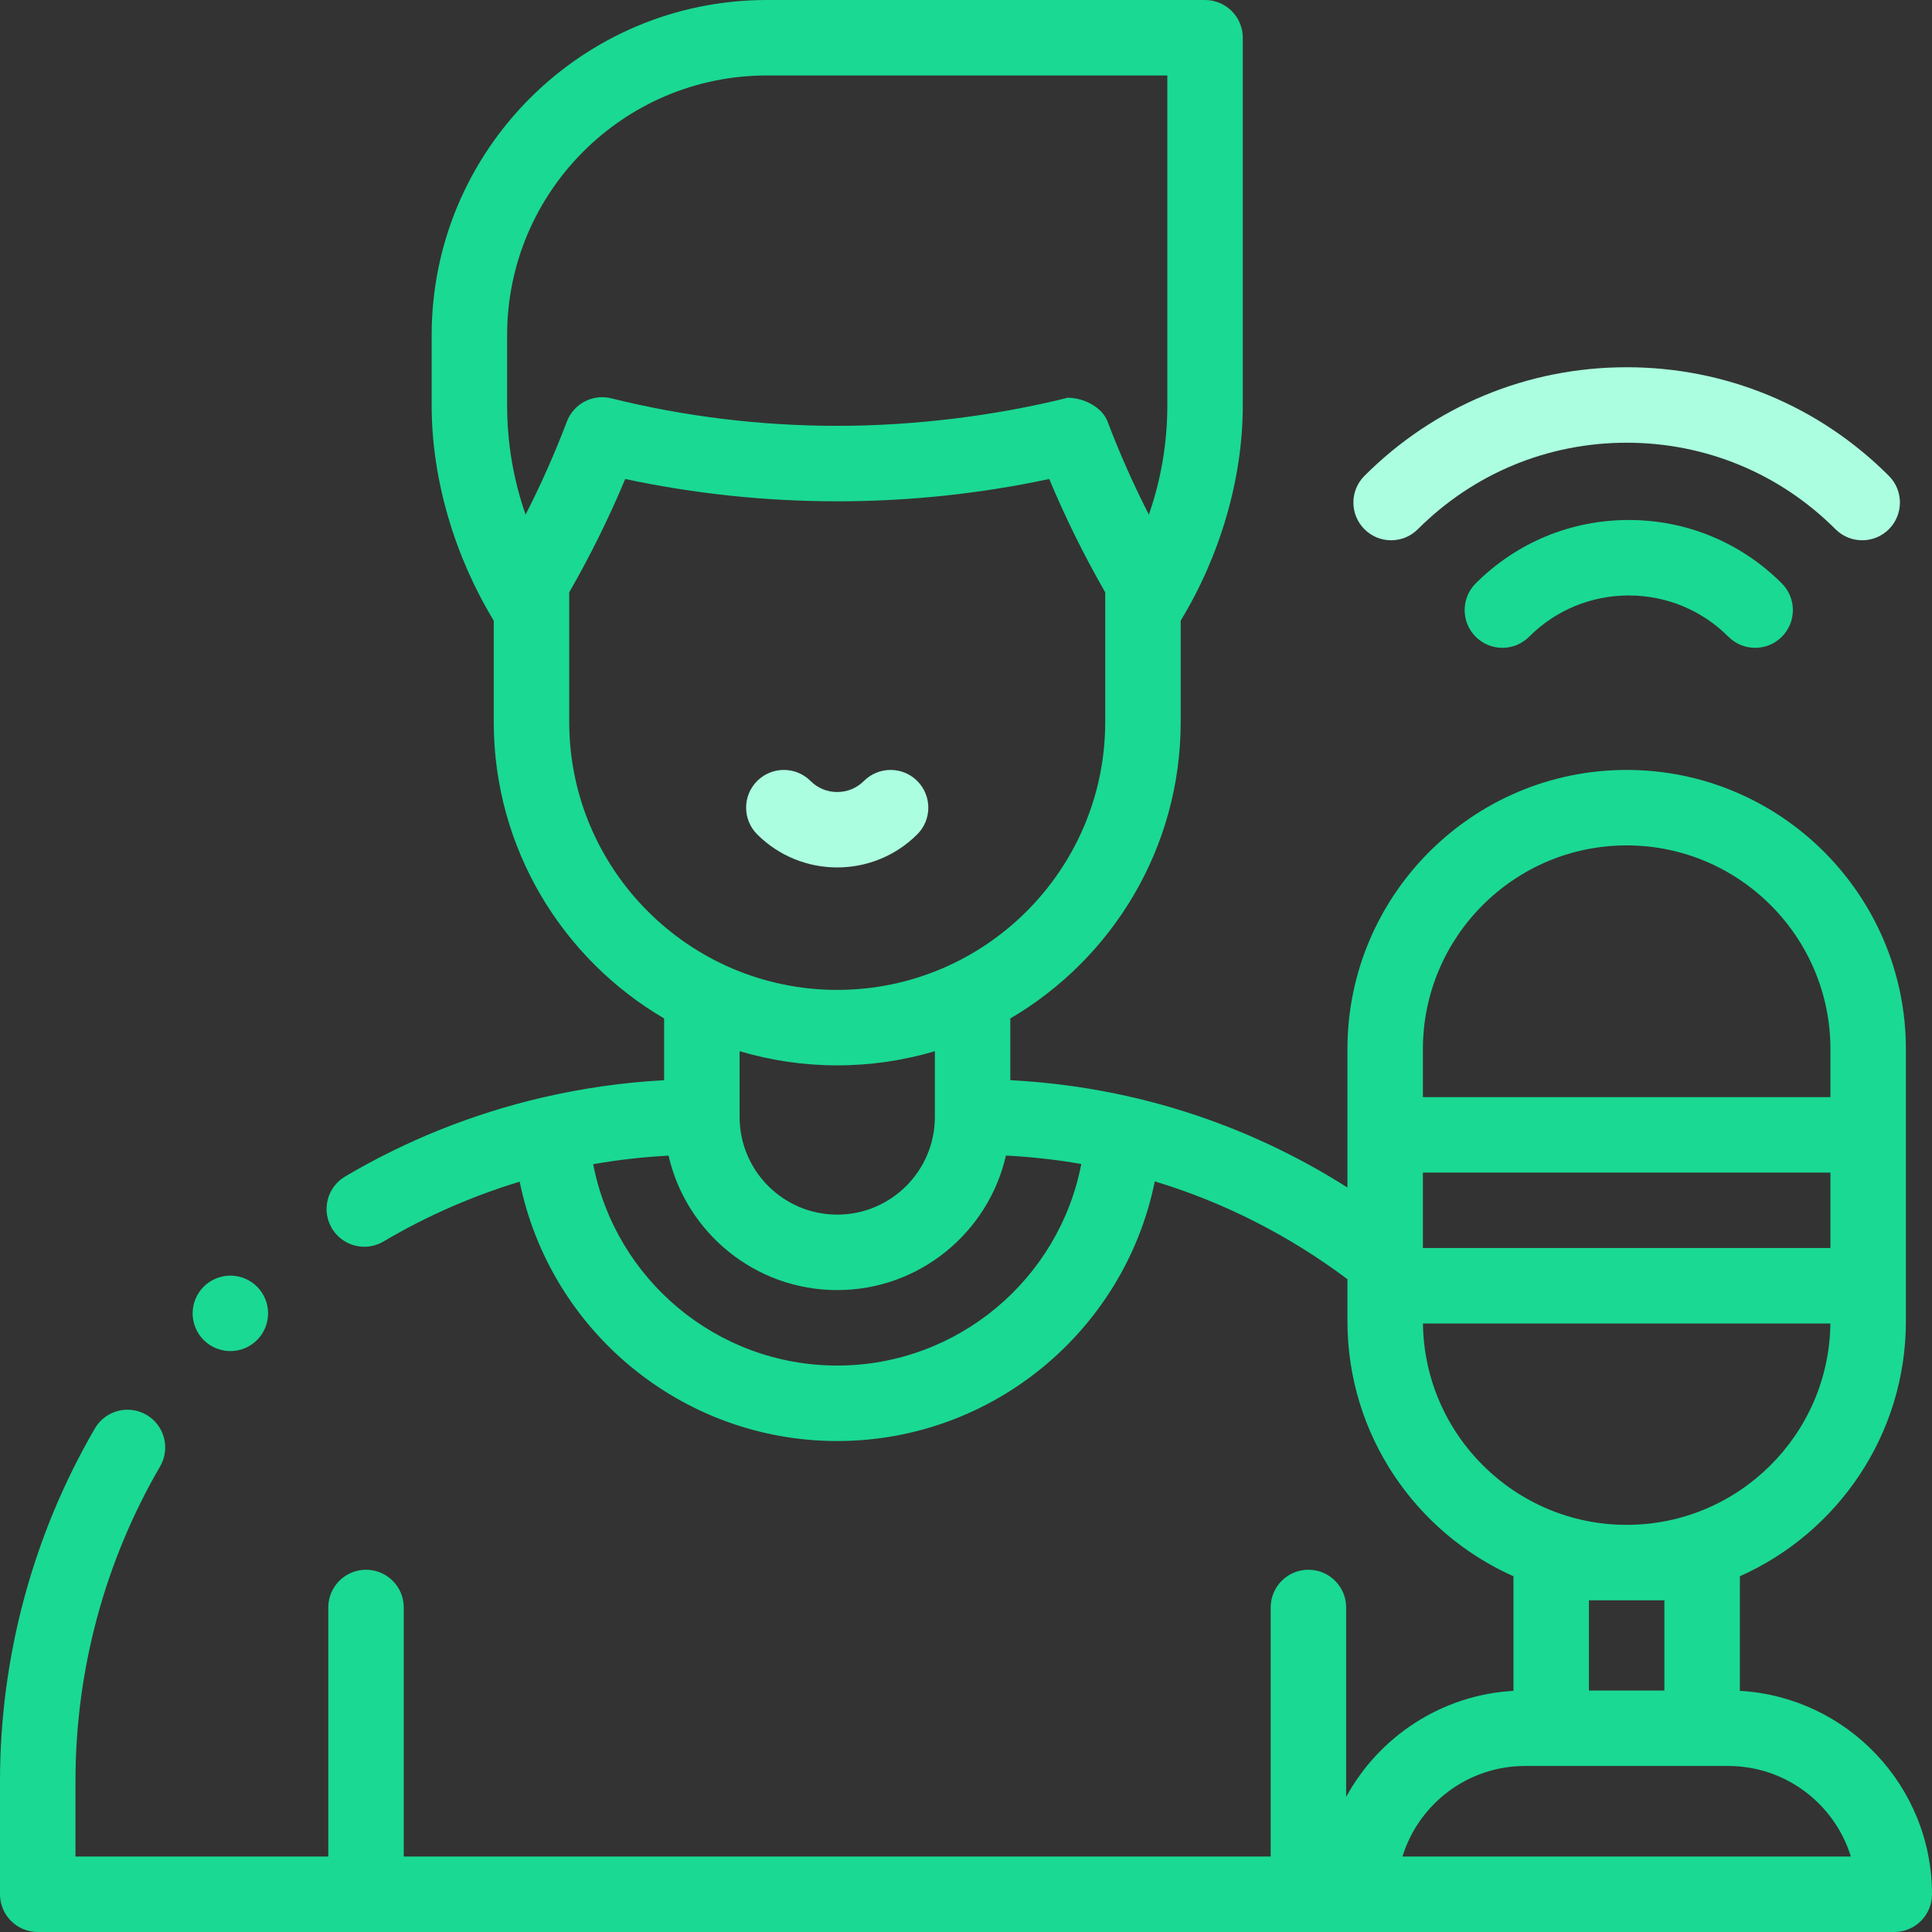 <svg width="128" height="128" viewBox="0 0 128 128" fill="currentColor" xmlns="http://www.w3.org/2000/svg">
<rect x="0" y="0" width="128" height="128" fill="#333333" stroke="none"/>
<path d="M15.262 89.513C15.92 89.513 16.565 89.248 17.03 88.78C17.497 88.315 17.762 87.672 17.762 87.013C17.762 86.355 17.497 85.71 17.03 85.245C16.565 84.78 15.92 84.513 15.262 84.513C14.605 84.513 13.963 84.78 13.495 85.245C13.03 85.71 12.762 86.355 12.762 87.013C12.762 87.672 13.03 88.317 13.495 88.78C13.963 89.248 14.605 89.513 15.262 89.513Z" fill="#1AD993"/>
<path d="M60.771 55.277C61.748 54.301 61.748 52.718 60.771 51.742C59.795 50.766 58.212 50.766 57.236 51.742C56.763 52.214 56.136 52.474 55.468 52.474C54.8 52.474 54.172 52.214 53.7 51.742C52.724 50.766 51.141 50.766 50.164 51.742C49.188 52.718 49.188 54.301 50.164 55.277C51.627 56.739 53.547 57.47 55.468 57.47C57.388 57.47 59.309 56.739 60.771 55.277Z" fill="#ABFFE0"/>
<path d="M115.271 112.023V104.431C121.744 101.548 126.271 95.058 126.271 87.526V69.51C126.271 59.309 117.972 51.01 107.771 51.01C97.57 51.01 89.271 59.309 89.271 69.51V78.676C82.555 74.41 74.949 71.982 66.936 71.565V67.475C73.683 63.522 78.224 56.196 78.224 47.828V41.117C78.162 41.219 78.299 41.027 78.224 41.117C80.78 36.922 82.338 31.806 82.338 26.869V2.5C82.338 1.119 81.219 0 79.838 0H50.799C38.558 0 28.599 9.959 28.599 22.201V26.869C28.599 31.806 30.156 36.922 32.712 41.118C32.638 41.027 32.775 41.219 32.712 41.118V47.828C32.712 56.196 37.254 63.522 44 67.475V71.567C41.275 71.713 38.577 72.1 35.936 72.715C35.918 72.719 35.899 72.722 35.881 72.727C31.314 73.795 26.92 75.549 22.863 77.948C21.675 78.65 21.281 80.183 21.984 81.372C22.451 82.161 23.283 82.6 24.138 82.6C24.571 82.6 25.009 82.487 25.409 82.251C28.253 80.569 31.285 79.244 34.431 78.29C36.429 88.135 45.148 95.472 55.468 95.472C65.786 95.472 74.516 88.121 76.508 78.269C81.07 79.649 85.368 81.826 89.271 84.749V87.526C89.271 95.058 93.797 101.548 100.271 104.431V112.023C95.488 112.294 91.363 115.065 89.186 119.048V106.5C89.186 105.119 88.067 104 86.686 104C85.306 104 84.186 105.119 84.186 106.5V123H26.75V106.5C26.75 105.119 25.631 104 24.25 104C22.869 104 21.75 105.119 21.75 106.5V123H5V118C5 110.664 6.939 103.456 10.607 97.155C11.301 95.962 10.897 94.431 9.704 93.737C8.51 93.043 6.979 93.446 6.285 94.64C2.174 101.704 0 109.782 0 118V125.5C0 126.88 1.119 128 2.5 128H125.5C126.881 128 128 126.88 128 125.5C128 118.315 122.357 112.424 115.271 112.023ZM33.599 22.201C33.599 12.716 41.315 5 50.799 5H77.338V26.869C77.338 29.345 76.921 31.787 76.115 34.094C75.09 32.089 74.175 30.027 73.379 27.93C73.004 26.941 71.758 26.353 70.741 26.353C70.541 26.353 70.942 26.303 70.741 26.353C65.874 27.562 60.535 28.213 55.468 28.213C50.402 28.213 45.365 27.599 40.497 26.39C39.27 26.085 38.006 26.746 37.557 27.93C36.761 30.027 35.846 32.088 34.822 34.094C34.016 31.787 33.599 29.345 33.599 26.869L33.599 22.201ZM37.712 47.828V39.245C39.103 36.822 40.347 34.309 41.422 31.735C46.017 32.716 50.732 33.213 55.468 33.213C60.206 33.213 64.92 32.717 69.514 31.735C70.59 34.309 71.833 36.822 73.224 39.245V47.828C73.224 57.618 65.259 65.583 55.468 65.583C45.678 65.583 37.712 57.618 37.712 47.828ZM55.468 70.583C57.715 70.583 59.885 70.254 61.937 69.645V74L61.937 74.003C61.937 77.57 59.035 80.472 55.468 80.472C51.901 80.472 49 77.57 49 74.003V74V69.645C51.051 70.254 53.222 70.583 55.468 70.583ZM55.468 90.472C47.495 90.472 40.77 84.763 39.301 77.13C40.947 76.841 42.614 76.653 44.292 76.564C45.459 81.659 50.025 85.472 55.468 85.472C60.913 85.472 65.481 81.656 66.646 76.559C68.332 76.646 69.998 76.832 71.638 77.117C70.173 84.753 63.439 90.472 55.468 90.472ZM94.271 77.686H121.271V82.686H94.271V77.686ZM107.771 56.01C115.215 56.01 121.271 62.066 121.271 69.51V72.686H94.271V69.51C94.271 62.066 100.327 56.01 107.771 56.01ZM94.275 87.686H121.267C121.181 95.056 115.162 101.026 107.771 101.026C100.381 101.026 94.361 95.056 94.275 87.686ZM110.271 106.026V112H105.271V106.026H110.271ZM92.917 123C93.987 119.529 97.224 117 101.042 117H114.5C118.317 117 121.555 119.529 122.625 123H92.917Z" fill="#1AD993"/>
<path d="M97.769 38.652C96.793 39.628 96.793 41.211 97.769 42.188C98.745 43.164 100.328 43.164 101.304 42.188C103.069 40.423 105.415 39.452 107.91 39.452C110.405 39.452 112.751 40.423 114.515 42.188C115.003 42.676 115.643 42.92 116.283 42.92C116.923 42.92 117.563 42.676 118.051 42.188C119.027 41.211 119.027 39.628 118.051 38.652C115.342 35.943 111.74 34.451 107.91 34.451C104.079 34.452 100.478 35.943 97.769 38.652Z" fill="#1AD993"/>
<path d="M93.934 35.063C97.63 31.367 102.544 29.331 107.771 29.331C112.997 29.331 117.911 31.367 121.607 35.063C122.095 35.551 122.735 35.795 123.375 35.795C124.015 35.795 124.655 35.551 125.143 35.063C126.119 34.086 126.119 32.503 125.143 31.527C120.502 26.886 114.333 24.331 107.77 24.331C101.208 24.331 95.038 26.887 90.398 31.527C89.422 32.503 89.422 34.086 90.398 35.063C91.375 36.039 92.958 36.039 93.934 35.063Z" fill="#ABFFE0"/>
</svg>
